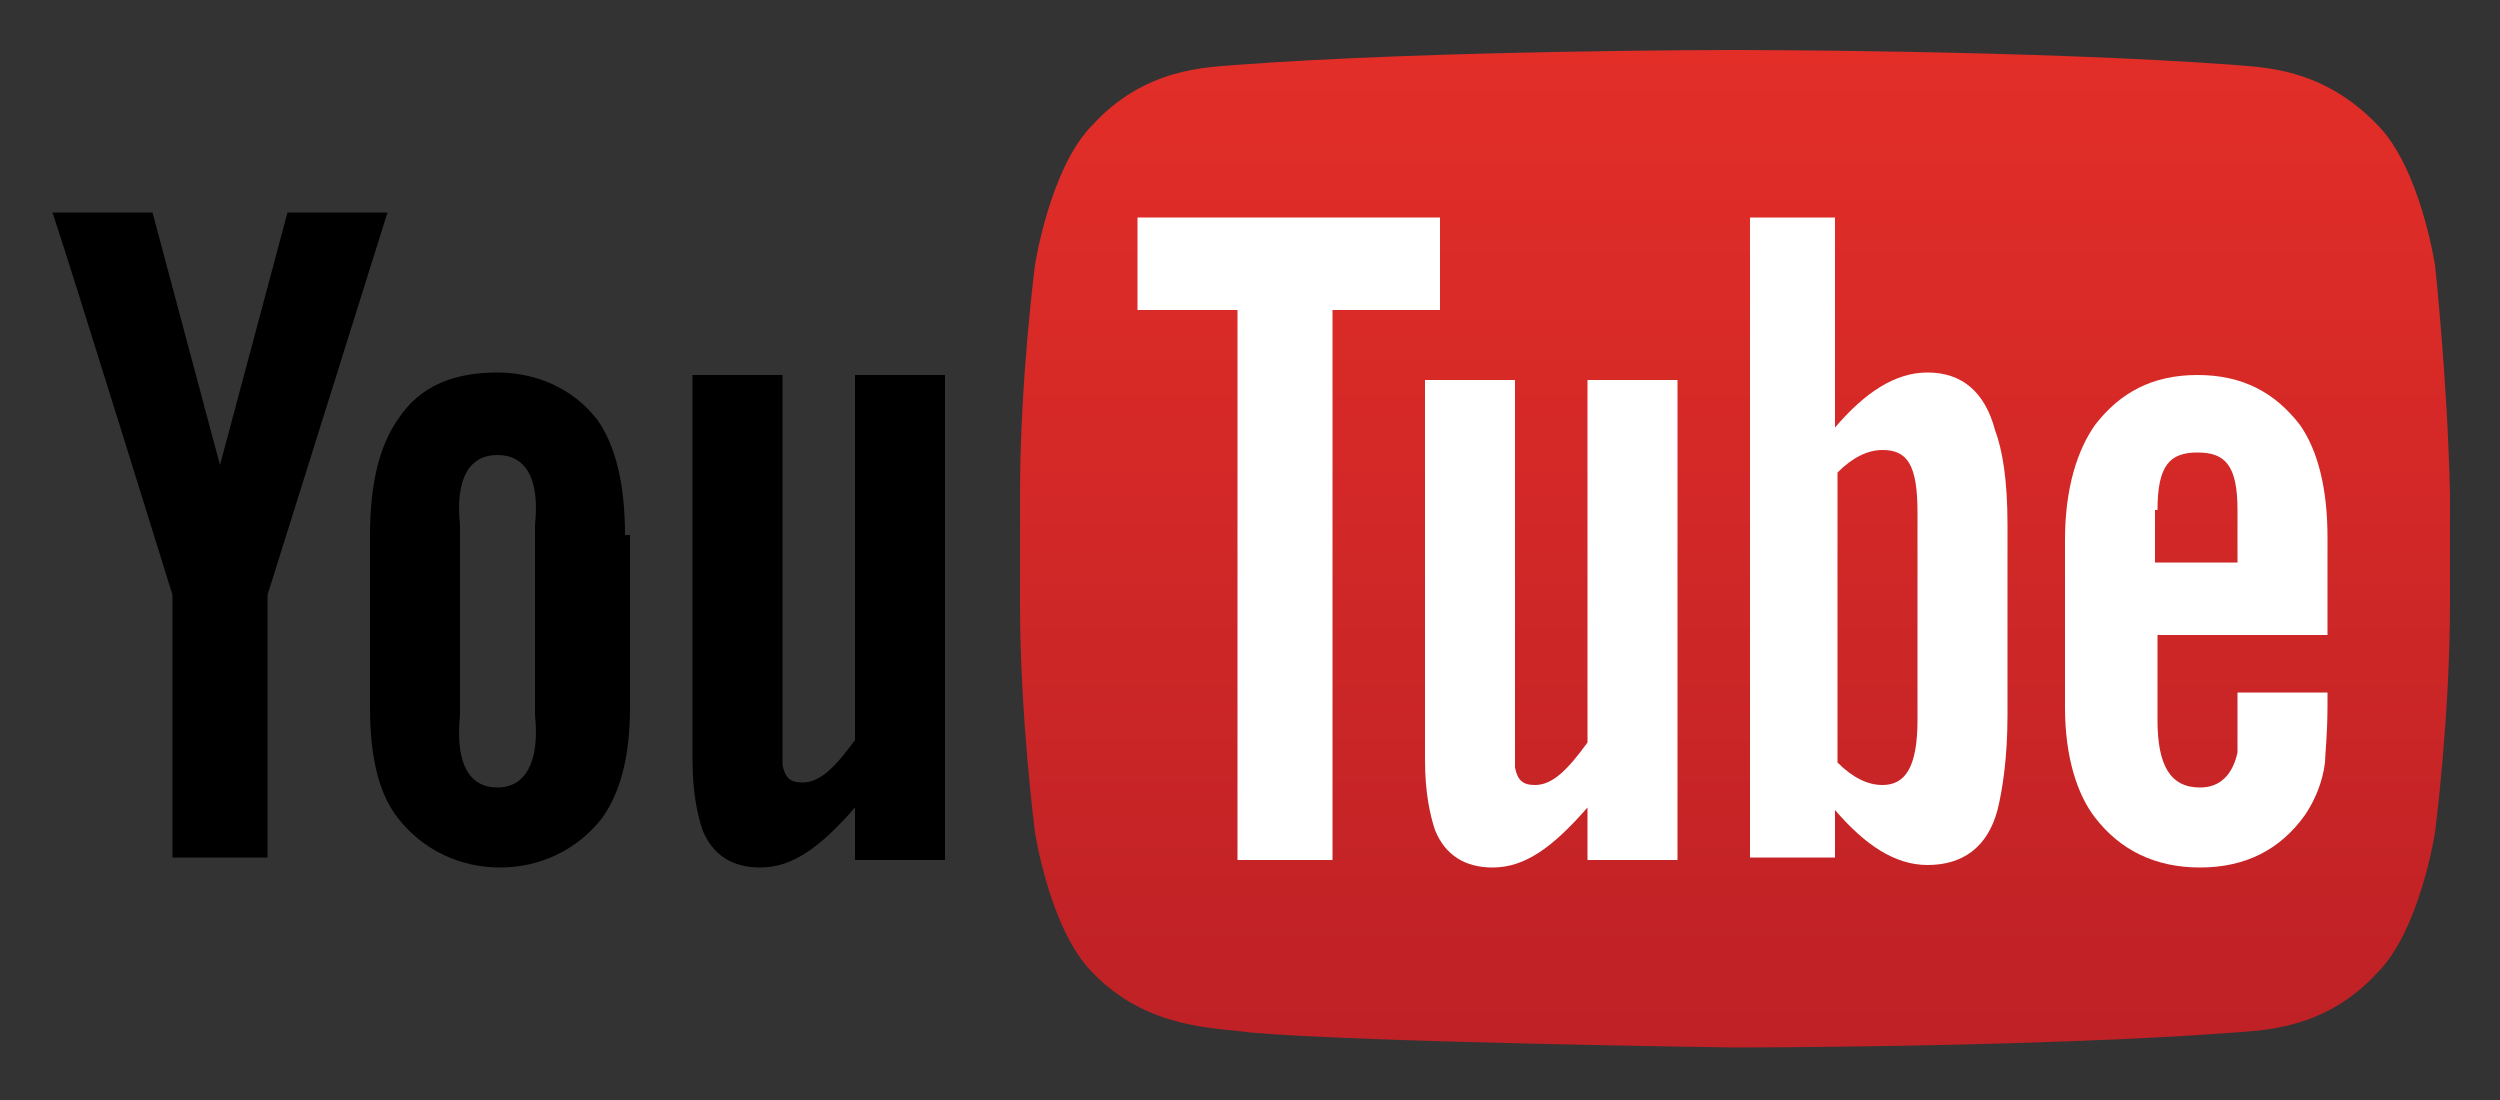 <?xml version="1.0" encoding="utf-8"?>
<!-- Generator: Adobe Illustrator 19.0.1, SVG Export Plug-In . SVG Version: 6.00 Build 0)  -->
<!DOCTYPE svg PUBLIC "-//W3C//DTD SVG 1.1//EN" "http://www.w3.org/Graphics/SVG/1.1/DTD/svg11.dtd">
<svg version="1.1" id="レイヤー_1" xmlns="http://www.w3.org/2000/svg" xmlns:xlink="http://www.w3.org/1999/xlink" x="0px"
	 y="0px" viewBox="0 0 100 44" style="enable-background:new 0 0 100 44;" xml:space="preserve">
<rect x="0" y="0" width="100" height="44" fill="#333333" stroke="none"/>
<style type="text/css">
	.st0{fill:url(#lozenge_1_);}
	.st1{fill:#FFFFFF;}
</style>
<g>
	<linearGradient id="lozenge_1_" gradientUnits="userSpaceOnUse" x1="69.363" y1="2" x2="69.363" y2="42">
		<stop  offset="0" style="stop-color:#E32E28"/>
		<stop  offset="1" style="stop-color:#BE2126"/>
	</linearGradient>
	<path id="lozenge_2_" class="st0" d="M97.4,10.6c0,0-0.6-3.9-2.3-5.6c-2.2-2.3-4.6-2.3-5.7-2.4c-8-0.6-20-0.6-20-0.6h0
		c0,0-12,0-20,0.6c-1.1,0.1-3.6,0.1-5.7,2.4c-1.7,1.7-2.3,5.6-2.3,5.6s-0.6,4.6-0.6,9.2v4.3c0,4.6,0.6,9.2,0.6,9.2s0.6,3.9,2.3,5.6
		c2.2,2.3,5,2.2,6.3,2.4c4.6,0.4,19.4,0.6,19.4,0.6s12,0,20-0.6c1.1-0.1,3.6-0.1,5.7-2.4c1.7-1.7,2.3-5.6,2.3-5.6s0.6-4.6,0.6-9.2
		v-4.3C97.9,15.2,97.4,10.6,97.4,10.6z"/>
	<path id="u_2_" d="M37.8,34.4h-3.6v-2.1c-1.4,1.6-2.5,2.4-3.8,2.4c-1.1,0-1.9-0.5-2.3-1.5c-0.2-0.6-0.4-1.5-0.4-2.8V15h3.6v14.3
		c0,0.8,0,1.1,0,1.3c0.1,0.5,0.3,0.7,0.8,0.7c0.7,0,1.3-0.6,2.1-1.7V15h3.6V34.4z"/>
	<path id="o_2_" d="M25,21.4c0-2.1-0.4-3.6-1.1-4.6c-1-1.3-2.5-1.9-4-1.9c-1.7,0-3.1,0.5-4,1.9c-0.7,1-1.1,2.5-1.1,4.6l0,6.9
		c0,2.1,0.4,3.5,1.1,4.4c1,1.3,2.5,2,4.1,2s3.1-0.7,4.1-2c0.7-1,1.1-2.4,1.1-4.4V21.4z M21.4,28.6c0.2,1.9-0.4,2.9-1.5,2.9
		c-1.1,0-1.7-0.9-1.5-2.9V21c-0.2-1.9,0.4-2.8,1.5-2.8c1.1,0,1.7,0.9,1.5,2.8L21.4,28.6z"/>
	<path id="y_2_" d="M10.7,23.8v10.5H6.9V23.8c0,0-4-12.9-4.8-15.3h4l2.7,10.1l2.7-10.1h4L10.7,23.8z"/>
	<path id="e_1_" class="st1" d="M93.1,25.4l0-3.9c0-2-0.4-3.5-1.1-4.5c-1-1.3-2.3-2-4.1-2c-1.8,0-3.1,0.7-4.1,2
		c-0.7,1-1.2,2.5-1.2,4.6v6.7c0,2,0.5,3.5,1.2,4.4c1,1.3,2.4,2,4.2,2c1.8,0,3.2-0.7,4.2-2.1c0.4-0.6,0.7-1.3,0.8-2.1
		c0-0.3,0.1-1.1,0.1-2.3v-0.5h-3.6c0,1.4,0,2.2,0,2.4c-0.2,0.9-0.7,1.4-1.5,1.4c-1.2,0-1.7-0.9-1.7-2.7v-3.4H93.1z M86.3,20.4
		c0-1.8,0.5-2.3,1.6-2.3c1.1,0,1.6,0.5,1.6,2.3v2.1l-3.3,0V20.4z"/>
	<path id="b_1_" class="st1" d="M77.1,14.9c-1.3,0-2.5,0.8-3.7,2.2l0-8.4H70v25.6h3.4l0-1.9c1.2,1.4,2.4,2.2,3.7,2.2
		c1.4,0,2.4-0.7,2.8-2.2c0.2-0.8,0.4-2.1,0.4-3.8V21c0-1.8-0.2-3-0.5-3.8C79.4,15.7,78.5,14.9,77.1,14.9z M76.7,28.8
		c0,1.9-0.5,2.6-1.4,2.6c-0.6,0-1.2-0.3-1.8-0.9l0-11.6c0.6-0.6,1.2-0.9,1.8-0.9c1,0,1.4,0.6,1.4,2.5V28.8z"/>
	<path id="u_1_" class="st1" d="M67.1,34.4h-3.6v-2.1c-1.4,1.6-2.5,2.4-3.8,2.4c-1.1,0-1.9-0.5-2.3-1.5c-0.2-0.6-0.4-1.5-0.4-2.8
		V15.2h3.6v14.2c0,0.8,0,1.1,0,1.3c0.1,0.5,0.3,0.7,0.8,0.7c0.7,0,1.3-0.6,2.1-1.7V15.2h3.6V34.4z"/>
	<polygon id="T" class="st1" points="53.3,34.4 49.5,34.4 49.5,12.4 45.5,12.4 45.5,8.7 57.6,8.7 57.6,12.4 53.3,12.4 	"/>
</g>
</svg>
